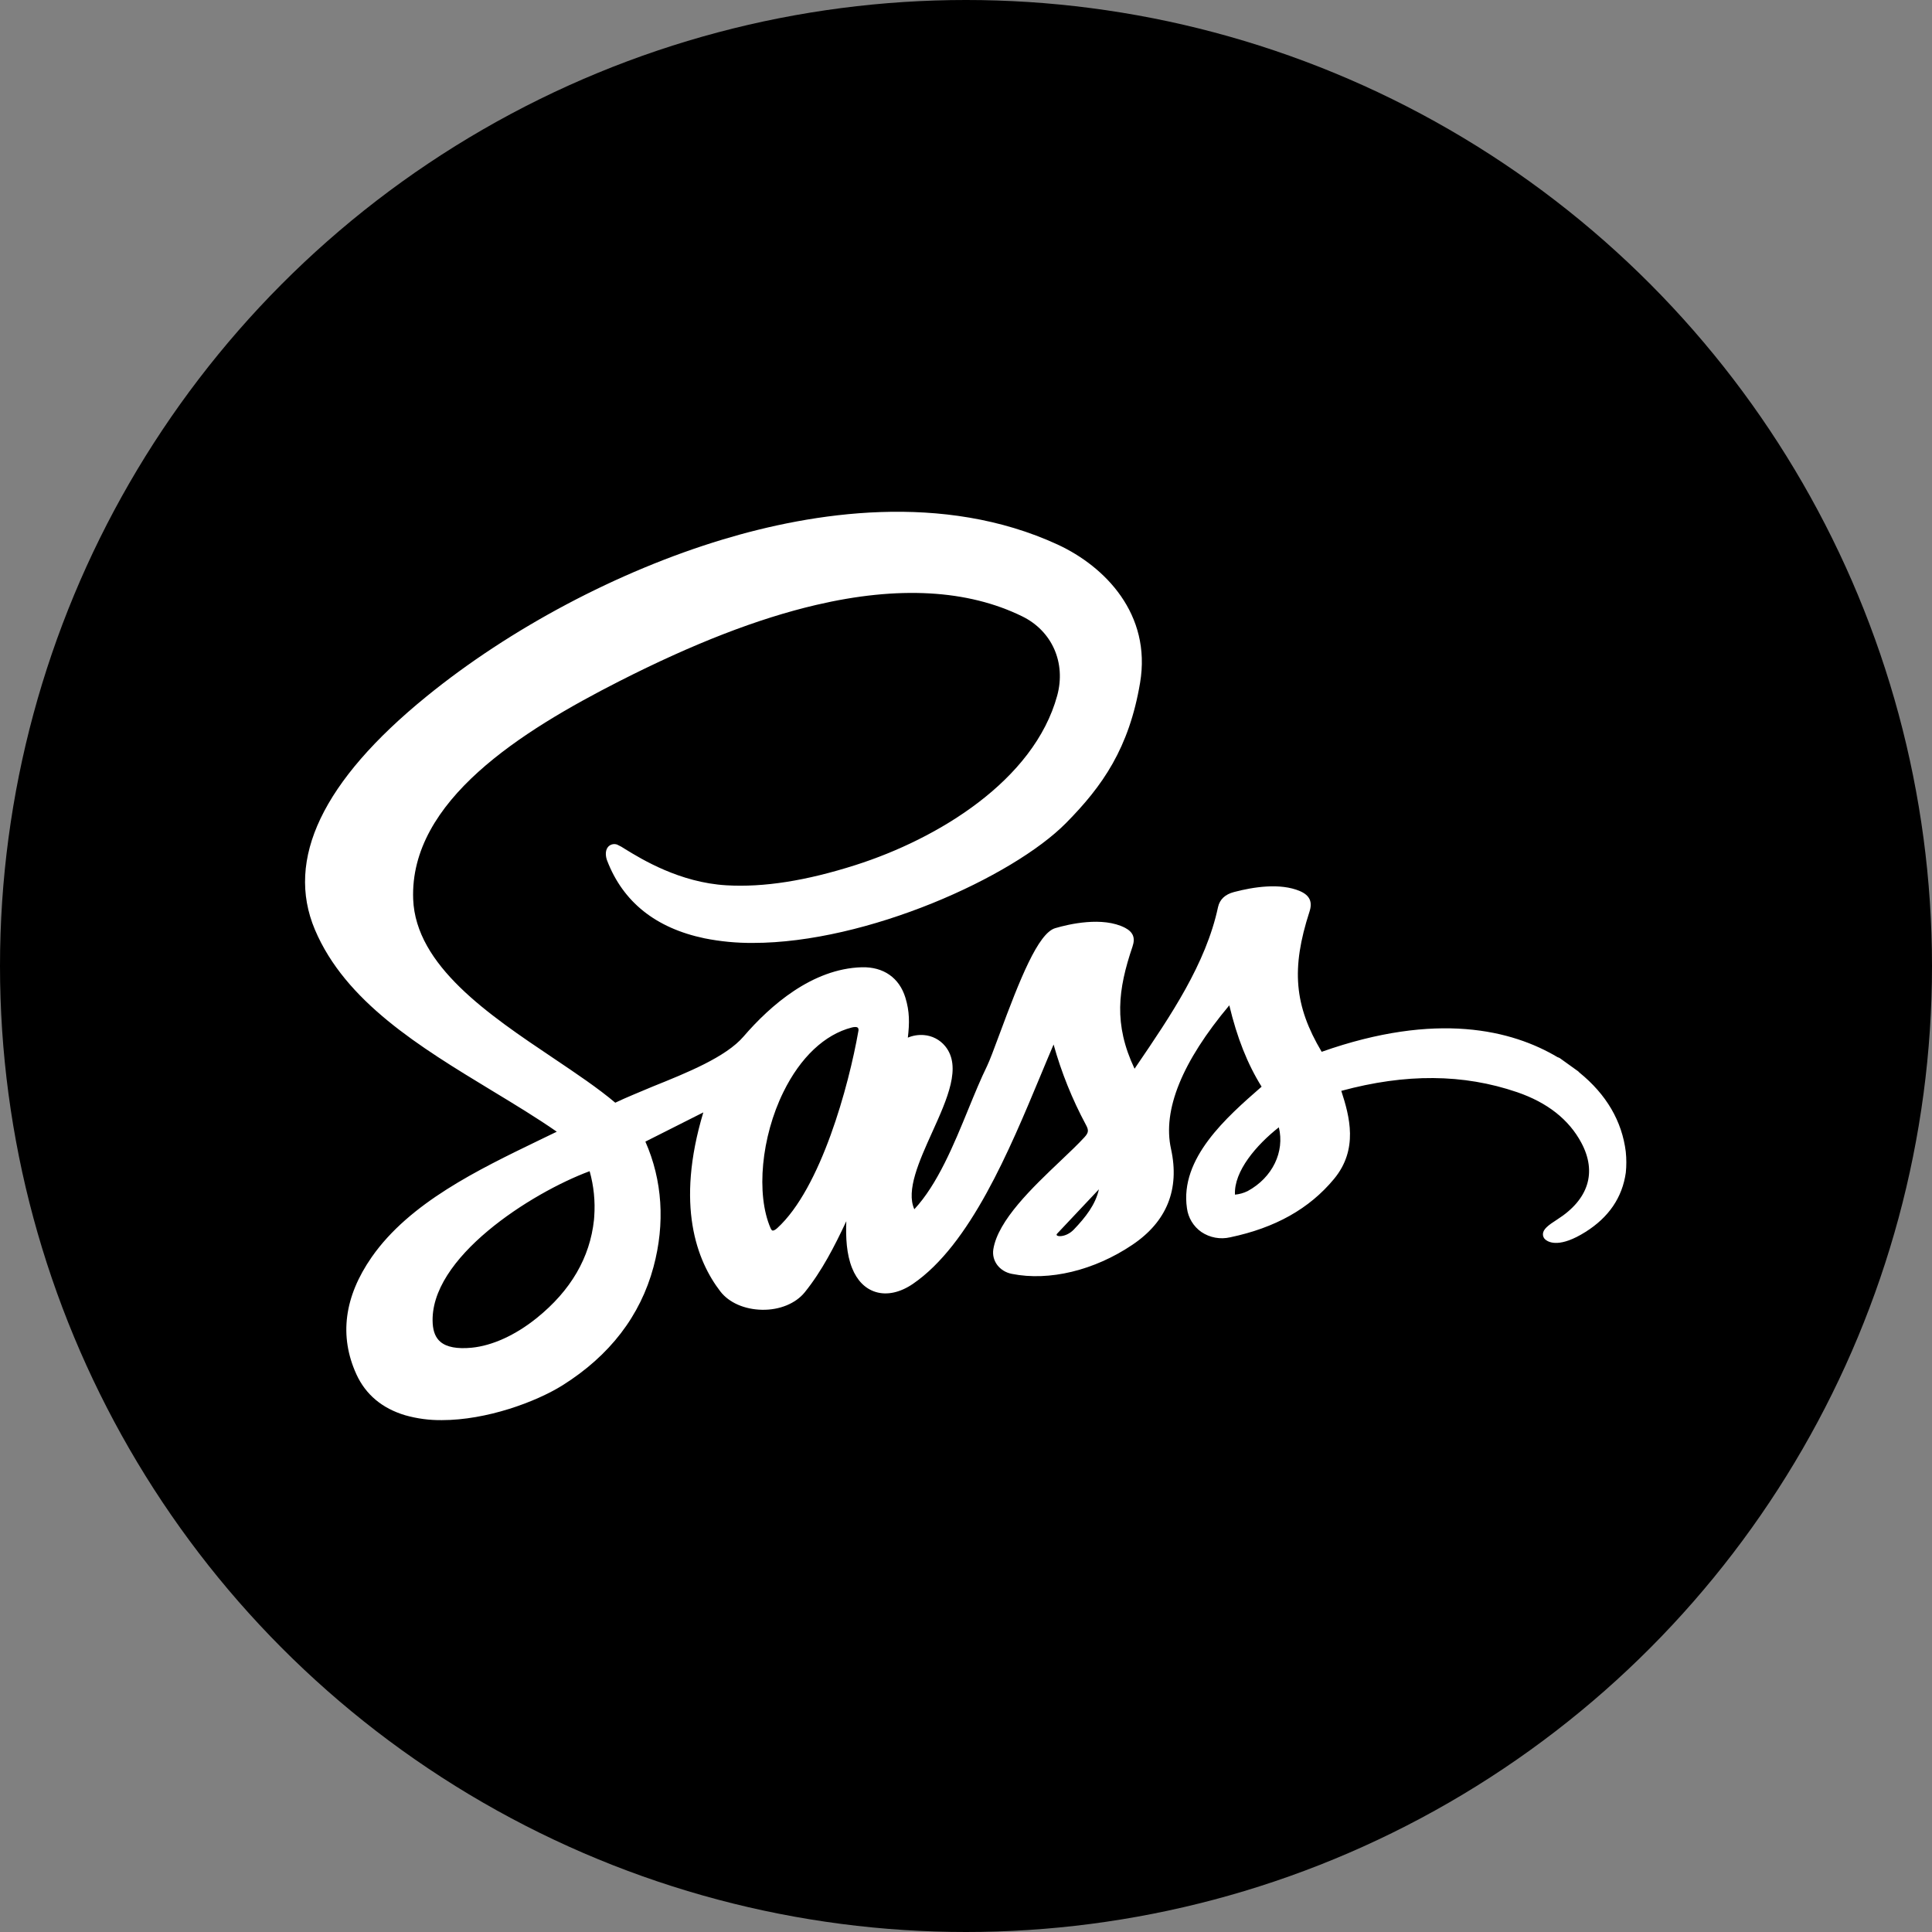 <svg id="e74skwPvFy31" xmlns="http://www.w3.org/2000/svg" xmlns:xlink="http://www.w3.org/1999/xlink" viewBox="0 0 512 512" shape-rendering="geometricPrecision" text-rendering="geometricPrecision"><rect x="0" y="0" width="512" height="512" fill="#808080" stroke="none"/><ellipse rx="256" ry="256" transform="translate(256 256)" stroke-width="0"/><path d="M350.08,249.68v0c-1.005-8.152-5.136-15.224-12.31-21.044-.089-.109-.188-.209-.294-.301v0l-.362-.26-.116-.082-3.809-2.736-.13-.096-.486-.342v0c-.178-.104-.369-.184-.568-.239-12.05-7.174-32-12.201-62.523-1.429-7.284-12.256-8.111-22.077-3.235-37.123.869-2.619.062-4.35-2.537-5.471-5.225-2.223-12.379-1.087-17.453.253-2.366.616-3.789,1.956-4.24,3.987-3.214,15.046-12.557,28.793-21.591,42.061l-.533.78c-5.567-11.804-4.411-20.949-.533-32.404.773-2.284.164-3.803-1.976-4.938-5.977-3.084-14.943-.964-18.513.089-4.527,1.32-9.383,13.555-14.807,28.205-1.368,3.686-2.544,6.839-3.249,8.31-1.676,3.42-3.276,7.318-4.972,11.456-3.83,9.363-8.145,19.902-14.314,26.523-2.243-4.958,1.286-12.776,4.712-20.36c4.056-8.966,7.885-17.44,3.474-22.85-1.41-1.729-3.472-2.798-5.697-2.955-1.436-.109-2.878.125-4.206.684.458-3.864.479-6.914-.65-10.601-1.614-5.259-5.806-8.207-11.579-8.05-13.145.383-24.265,10.177-31.289,18.329-4.678,5.471-15.046,9.643-24.149,13.302-3.597,1.525-7.017,2.893-9.869,4.261-4.548-3.844-10.327-7.721-16.414-11.818-17.098-11.476-36.473-24.491-37.143-42.136-.957-26.064,28.724-44.551,54.63-57.744c19.635-9.985,36.705-16.606,52.189-20.224c21.748-5.082,40.118-4.056,54.589,3.037c7.92,3.878,11.626,12.311,9.274,20.983-6.155,22.535-31.658,37.978-53.468,44.927-13.138,4.186-24.32,5.936-34.195,5.362-12.379-.718-22.487-6.928-26.809-9.575-.692-.473-1.425-.885-2.188-1.231l-.198-.048c-.798-.199-1.64.065-2.182.684-.889,1.06-.574,2.736-.253,3.584c4.206,10.991,12.892,17.932,25.811,20.634c4.228.847,8.532,1.257,12.844,1.224c30.235,0,68.815-17.433,82.985-31.789c9.664-9.78,16.701-19.834,19.614-37.171c3.043-18.158-9.267-30.777-21.81-36.59-30.482-14.068-65.101-8.508-88.778-1.368-27.698,8.351-56.354,23.534-78.608,41.671-27.438,22.344-37.355,43.087-29.49,61.724c8.077,19.102,27.773,31.05,46.82,42.608c6.155,3.727,12.009,7.277,17.282,10.943-1.587.773-3.208,1.559-4.856,2.346-15.99,7.749-34.127,16.469-44.187,30.879-7.304,10.498-8.672,20.949-4.062,31.064c2.462,5.382,6.839,9.035,12.919,10.854c3.163.896,6.438,1.331,9.725,1.293c11.838,0,24.867-4.787,31.959-9.212c12.529-7.865,20.647-18.425,24.135-31.385c3.105-11.531,2.359-22.987-2.154-33.211l15.354-7.742c-7.407,24.621-1.73,39.326,4.507,47.437c2.298,2.989,6.442,4.787,11.072,4.87s8.891-1.662,11.298-4.63c4.555-5.642,7.92-12.242,11.018-18.842-.164,4.309.041,8.672,1.511,12.372c1.32,3.331,3.495,5.54,6.299,6.388c2.982.91,6.477.144,9.841-2.154c15.162-10.375,25.53-35.277,33.86-55.295c1.183-2.845,2.318-5.581,3.42-8.139c2.061,7.376,4.928,14.502,8.549,21.249.807,1.464.739,2.106-.356,3.31-1.648,1.806-3.946,3.987-6.381,6.299-7.373,6.997-16.551,15.73-17.782,23.411-.479,3.078,1.641,5.882,4.931,6.518c9.896,1.97,21.817-.91,31.897-7.694c9.164-6.155,12.611-14.739,10.259-25.435-2.277-10.3,2.92-23.089,15.449-38.04c2.052,8.57,4.787,15.498,8.562,21.564l-.103.082c-9.123,7.968-21.625,18.876-19.683,32.11.329,2.545,1.715,4.834,3.816,6.306c2.246,1.516,5.022,2.027,7.66,1.409c11.948-2.51,20.941-7.564,27.479-15.436s4.151-16.599,1.949-23.37c17.098-4.637,32.321-4.521,46.574.342c8.002,2.736,13.74,7.229,17.05,13.432c4.165,7.804,1.915,15.005-6.353,20.278-2.537,1.621-3.761,2.613-3.837,3.864-.034.589.221,1.159.684,1.525.957.787,3.912,2.154,10.594-2.052c6.155-3.864,9.766-9.124,10.689-15.73.186-1.821.183-3.657-.007-5.478ZM76.703,266.82l-.068.875c-1.067,10.013-6.155,18.739-15.149,25.989-5.649,4.555-11.784,7.352-17.269,7.886-3.83.369-6.613-.15-8.268-1.553-1.238-1.046-1.901-2.613-2.052-4.787-1.122-17.426,26.207-34.743,41.588-40.44c1.098,3.91,1.51,7.98,1.217,12.03Zm69.998-49.147v0c-2.53,14.424-9.91,41.651-21.509,52.217-.554.506-1.019.684-1.231.636s-.376-.301-.547-.684c-3.871-8.973-2.442-24.129,3.42-36.036c4.507-9.178,10.942-15.258,18.137-17.098.299-.082.607-.126.916-.13.242-.017.483.048.684.185.171.271.219.602.13.91Zm57.099,52.58c-2.182,2.277-5.17,1.97-4.466,1.135l11.107-11.791c-.896,4.056-3.543,7.414-6.641,10.656Zm46.075-10.197c-1.056.521-2.199.843-3.372.951-.315-6.203,5.697-13.186,11.626-17.844c1.594,6.47-1.669,13.309-8.255,16.893Z" transform="translate(80.775 55.587)" fill="#fff"/></svg>
